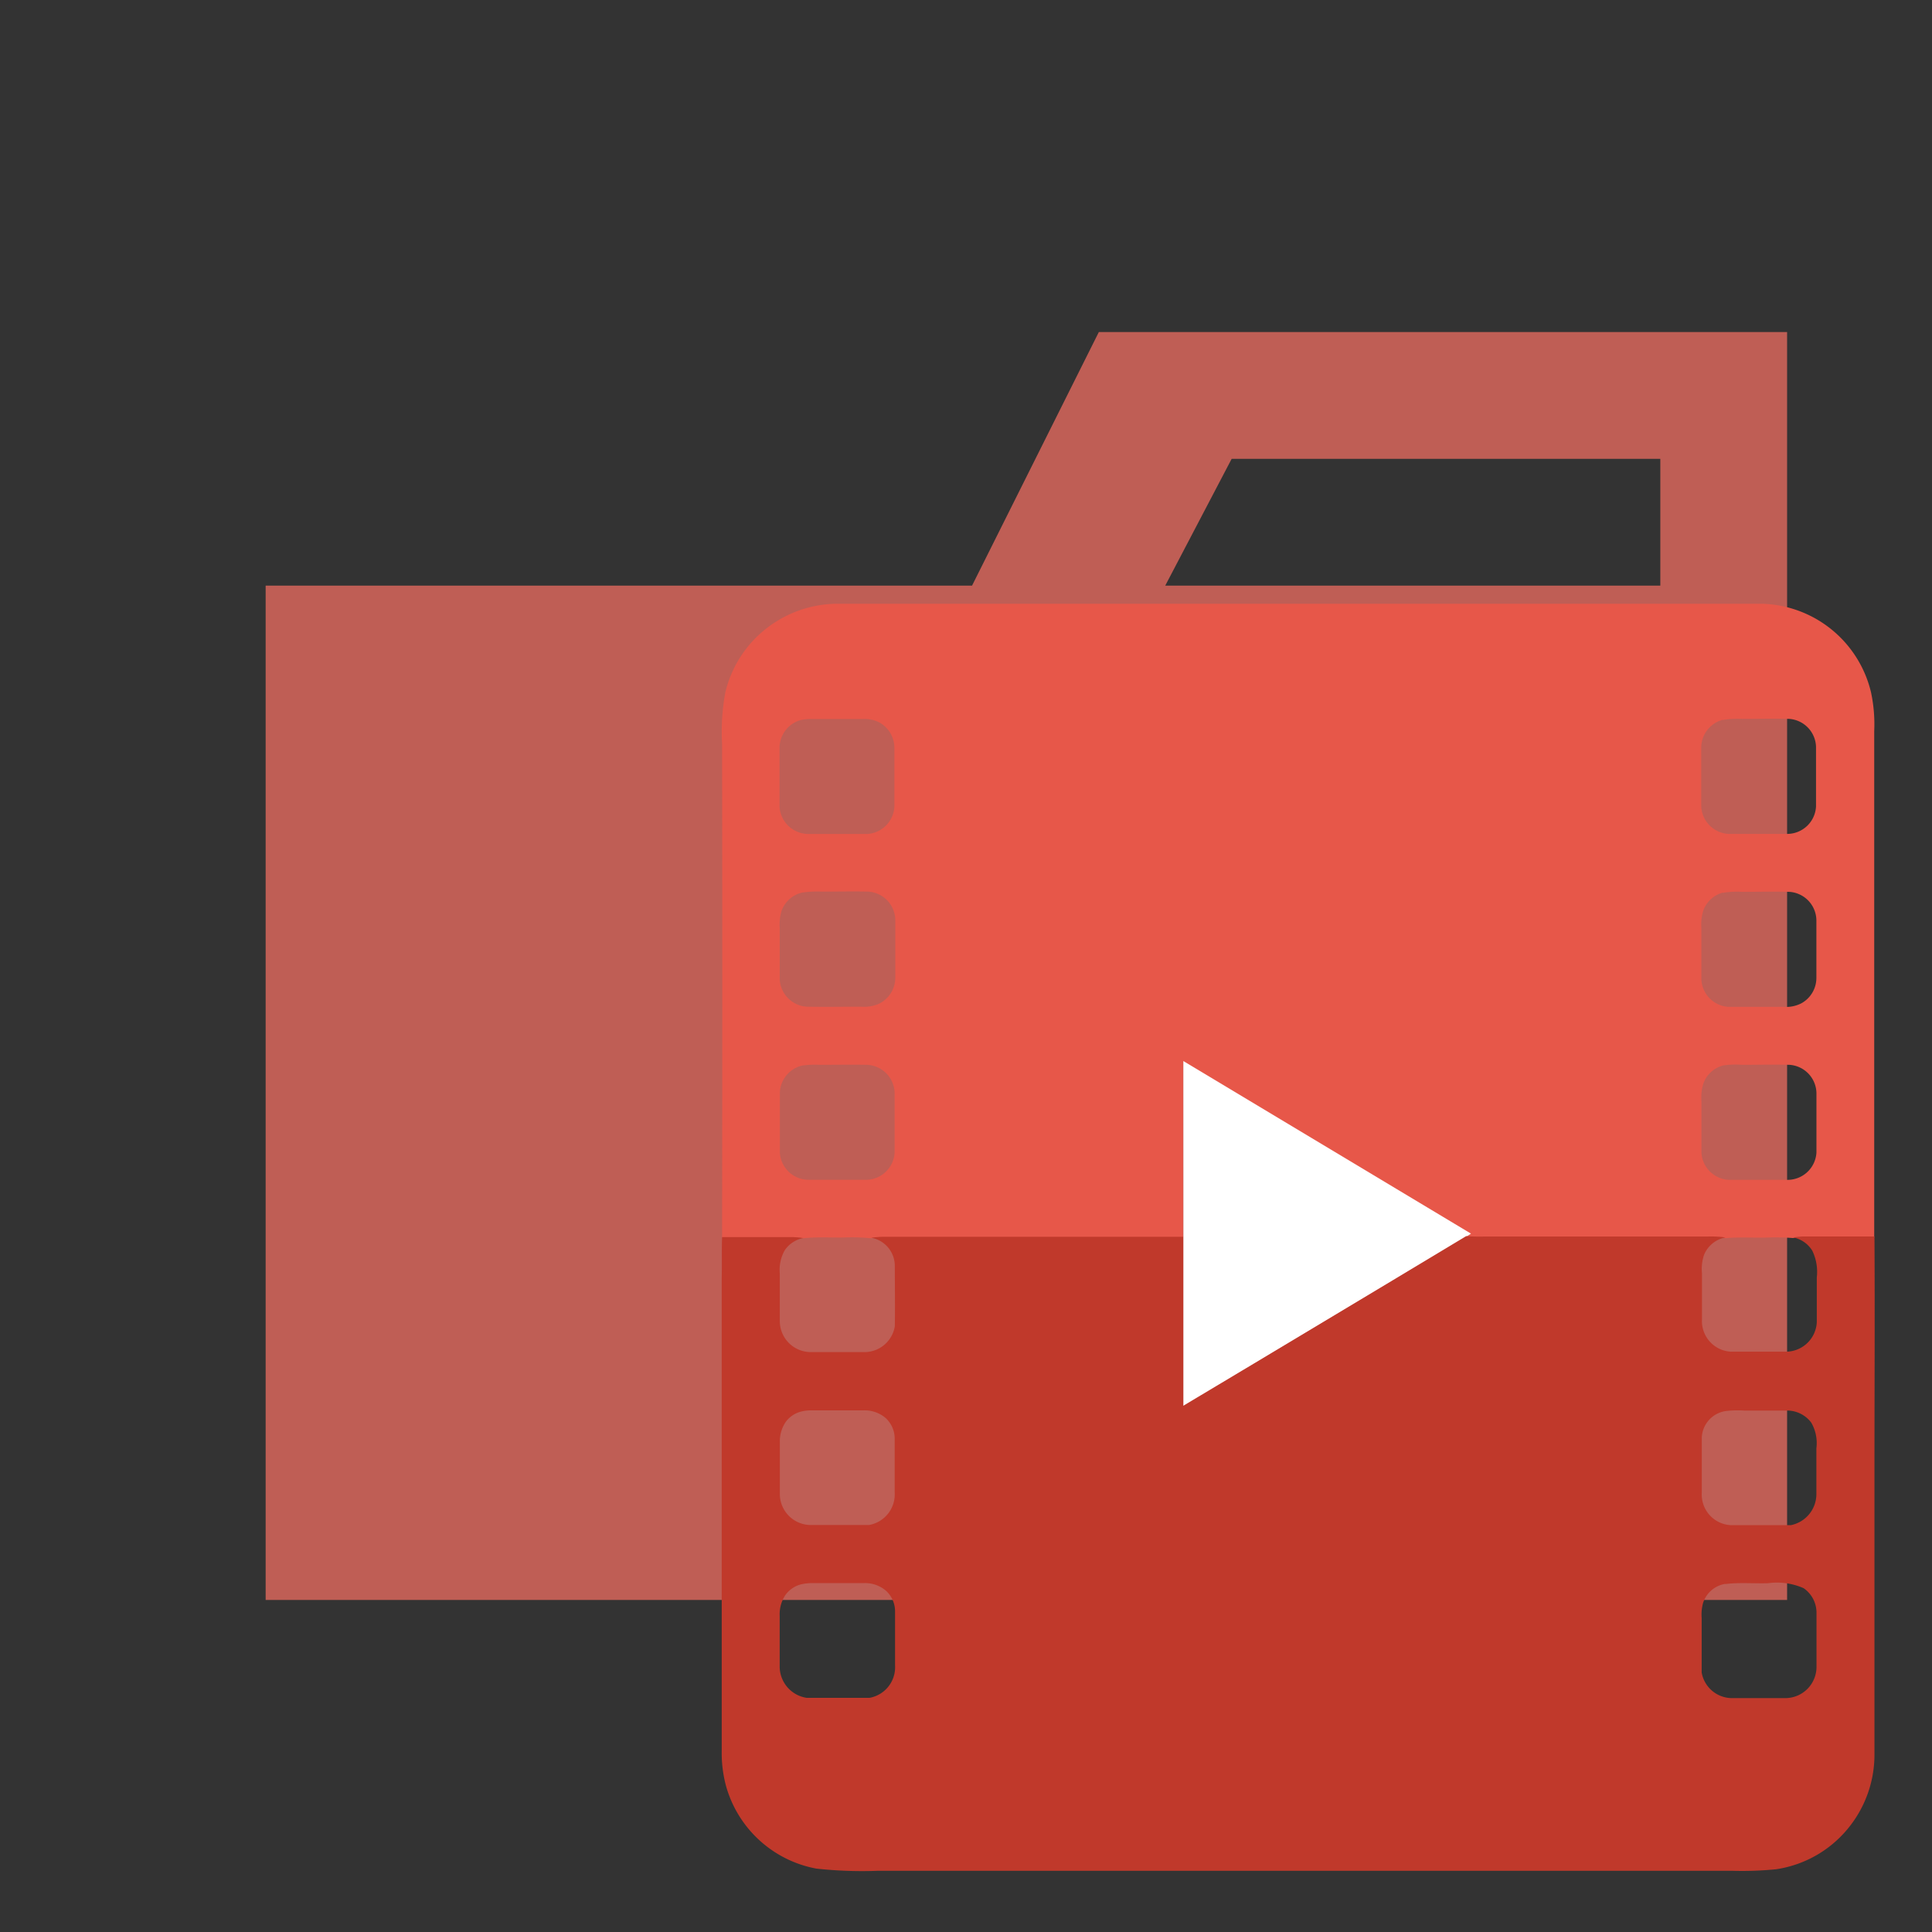 <svg xmlns="http://www.w3.org/2000/svg" xmlns:xlink="http://www.w3.org/1999/xlink" aria-hidden="true" role="img" class="iconify iconify--vscode-icons" width="1em" height="1em" preserveAspectRatio="xMidYMid meet" viewBox="0 0 32 32"><rect x="0" y="0" width="32" height="32" fill="#333333" stroke="none"/><path d="M27.5 5.5h-9.3l-2.1 4.2H4.4v16.8h25.2v-21zm0 4.2h-8.2l1.1-2.1h7.1z" fill="#bf5e55"></path><path d="M12.879 10.281A1.921 1.921 0 0 1 13.9 10h15.272a1.908 1.908 0 0 1 1.817 1.463a2.527 2.527 0 0 1 .054.646v8.381h-1.18a1.36 1.36 0 0 0-.165.016a3.926 3.926 0 0 0-.436-.008c-.225.005-.457-.01-.685.01a1.706 1.706 0 0 0-.3-.015h-3.553c-.15 0-.294.006-.44-.007l.075-.049l-4.764-2.859v2.916h-4.979a1.705 1.705 0 0 0-.188.016a3.219 3.219 0 0 0-.481-.012c-.213 0-.427-.011-.64.011a1.539 1.539 0 0 0-.19-.016H11.96q.007-4.089 0-8.174a3.589 3.589 0 0 1 .053-.848a1.905 1.905 0 0 1 .866-1.19zm.4 1.641a.479.479 0 0 0-.367.454v.987a.479.479 0 0 0 .47.45h.982a.478.478 0 0 0 .45-.456v-.959a.483.483 0 0 0-.247-.431a.531.531 0 0 0-.268-.058h-.852a.811.811 0 0 0-.163.013zm15.254 0a.479.479 0 0 0-.355.455v.979a.478.478 0 0 0 .45.456h.981a.479.479 0 0 0 .47-.454v-.985a.478.478 0 0 0-.445-.466c-.261-.007-.525 0-.784 0a1.485 1.485 0 0 0-.316.018zm-15.248 2.862a.478.478 0 0 0-.339.3a.808.808 0 0 0-.031.289v.851a.478.478 0 0 0 .45.45c.3.006.6 0 .894 0a.619.619 0 0 0 .3-.049a.481.481 0 0 0 .27-.43v-.959a.478.478 0 0 0-.45-.468c-.253-.006-.508 0-.762 0a1.788 1.788 0 0 0-.332.016zm15.251 0a.478.478 0 0 0-.325.3a.8.8 0 0 0-.031.29v.848a.478.478 0 0 0 .456.455h.913a.554.554 0 0 0 .285-.058a.48.48 0 0 0 .251-.418v-.963a.478.478 0 0 0-.445-.466c-.262-.007-.525 0-.785 0a1.446 1.446 0 0 0-.321.016zm-15.251 2.865a.479.479 0 0 0-.368.456v.986a.478.478 0 0 0 .47.45h.975a.478.478 0 0 0 .456-.455v-.98a.478.478 0 0 0-.454-.469c-.261-.005-.525 0-.784 0a1.59 1.59 0 0 0-.295.012zm15.249 0a.476.476 0 0 0-.322.3a.8.8 0 0 0-.031.289v.848a.478.478 0 0 0 .455.456h.979a.479.479 0 0 0 .471-.454v-.985a.478.478 0 0 0-.444-.466c-.262-.007-.525 0-.784 0a1.431 1.431 0 0 0-.323.011z" fill="#e75749"></path><path d="M19.6 17.574l4.764 2.859l-.075.049q-2.345 1.4-4.688 2.811v-2.8l-.001-2.919z" fill="#fff"></path><path d="M11.96 20.49h1.156a1.539 1.539 0 0 1 .19.016a.484.484 0 0 0-.307.2a.662.662 0 0 0-.083.388v.784a.514.514 0 0 0 .512.517h.9a.51.51 0 0 0 .493-.427c.006-.335 0-.675 0-1.007a.474.474 0 0 0-.391-.46a1.705 1.705 0 0 1 .188-.016h4.979v2.8q2.345-1.4 4.688-2.811c.15.013.293.005.44.007h3.555a1.706 1.706 0 0 1 .3.015a.478.478 0 0 0-.356.289a.737.737 0 0 0-.034.305v.76a.508.508 0 0 0 .475.538h.913a.513.513 0 0 0 .514-.493v-.738a.805.805 0 0 0-.075-.442a.481.481 0 0 0-.315-.219a1.36 1.36 0 0 1 .165-.016h1.18c.008 1.291 0 2.582 0 3.873v4.719a1.925 1.925 0 0 1-.459 1.238a1.9 1.9 0 0 1-1.172.651a5.65 5.65 0 0 1-.736.025H14.547a6.951 6.951 0 0 1-1.026-.036a1.917 1.917 0 0 1-1.5-1.384a2.118 2.118 0 0 1-.067-.559v-7.84c.005-.225-.002-.452.006-.677zm1.346 2.882a.46.46 0 0 0-.289.175a.571.571 0 0 0-.1.348v.871a.514.514 0 0 0 .514.493h.962a.515.515 0 0 0 .426-.537v-.892a.463.463 0 0 0-.15-.343a.534.534 0 0 0-.365-.127h-.852a.779.779 0 0 0-.146.011zm15.272 0a.465.465 0 0 0-.391.435v.916a.507.507 0 0 0 .474.538h1.003a.525.525 0 0 0 .421-.513v-.76a.675.675 0 0 0-.085-.425a.5.5 0 0 0-.4-.2h-.715a1.684 1.684 0 0 0-.3.008zm-15.271 2.862a.457.457 0 0 0-.3.187a.574.574 0 0 0-.093.336v.849a.525.525 0 0 0 .45.516H14.4a.515.515 0 0 0 .425-.538v-.892a.463.463 0 0 0-.15-.344a.532.532 0 0 0-.363-.127h-.856a.771.771 0 0 0-.149.013zm15.269 0a.462.462 0 0 0-.369.32a.742.742 0 0 0-.022.247v.9a.511.511 0 0 0 .492.425h.895a.517.517 0 0 0 .515-.518v-.894a.493.493 0 0 0-.214-.409a1.1 1.1 0 0 0-.59-.082c-.234.007-.472-.015-.7.013z" fill="#c0392b"></path></svg>